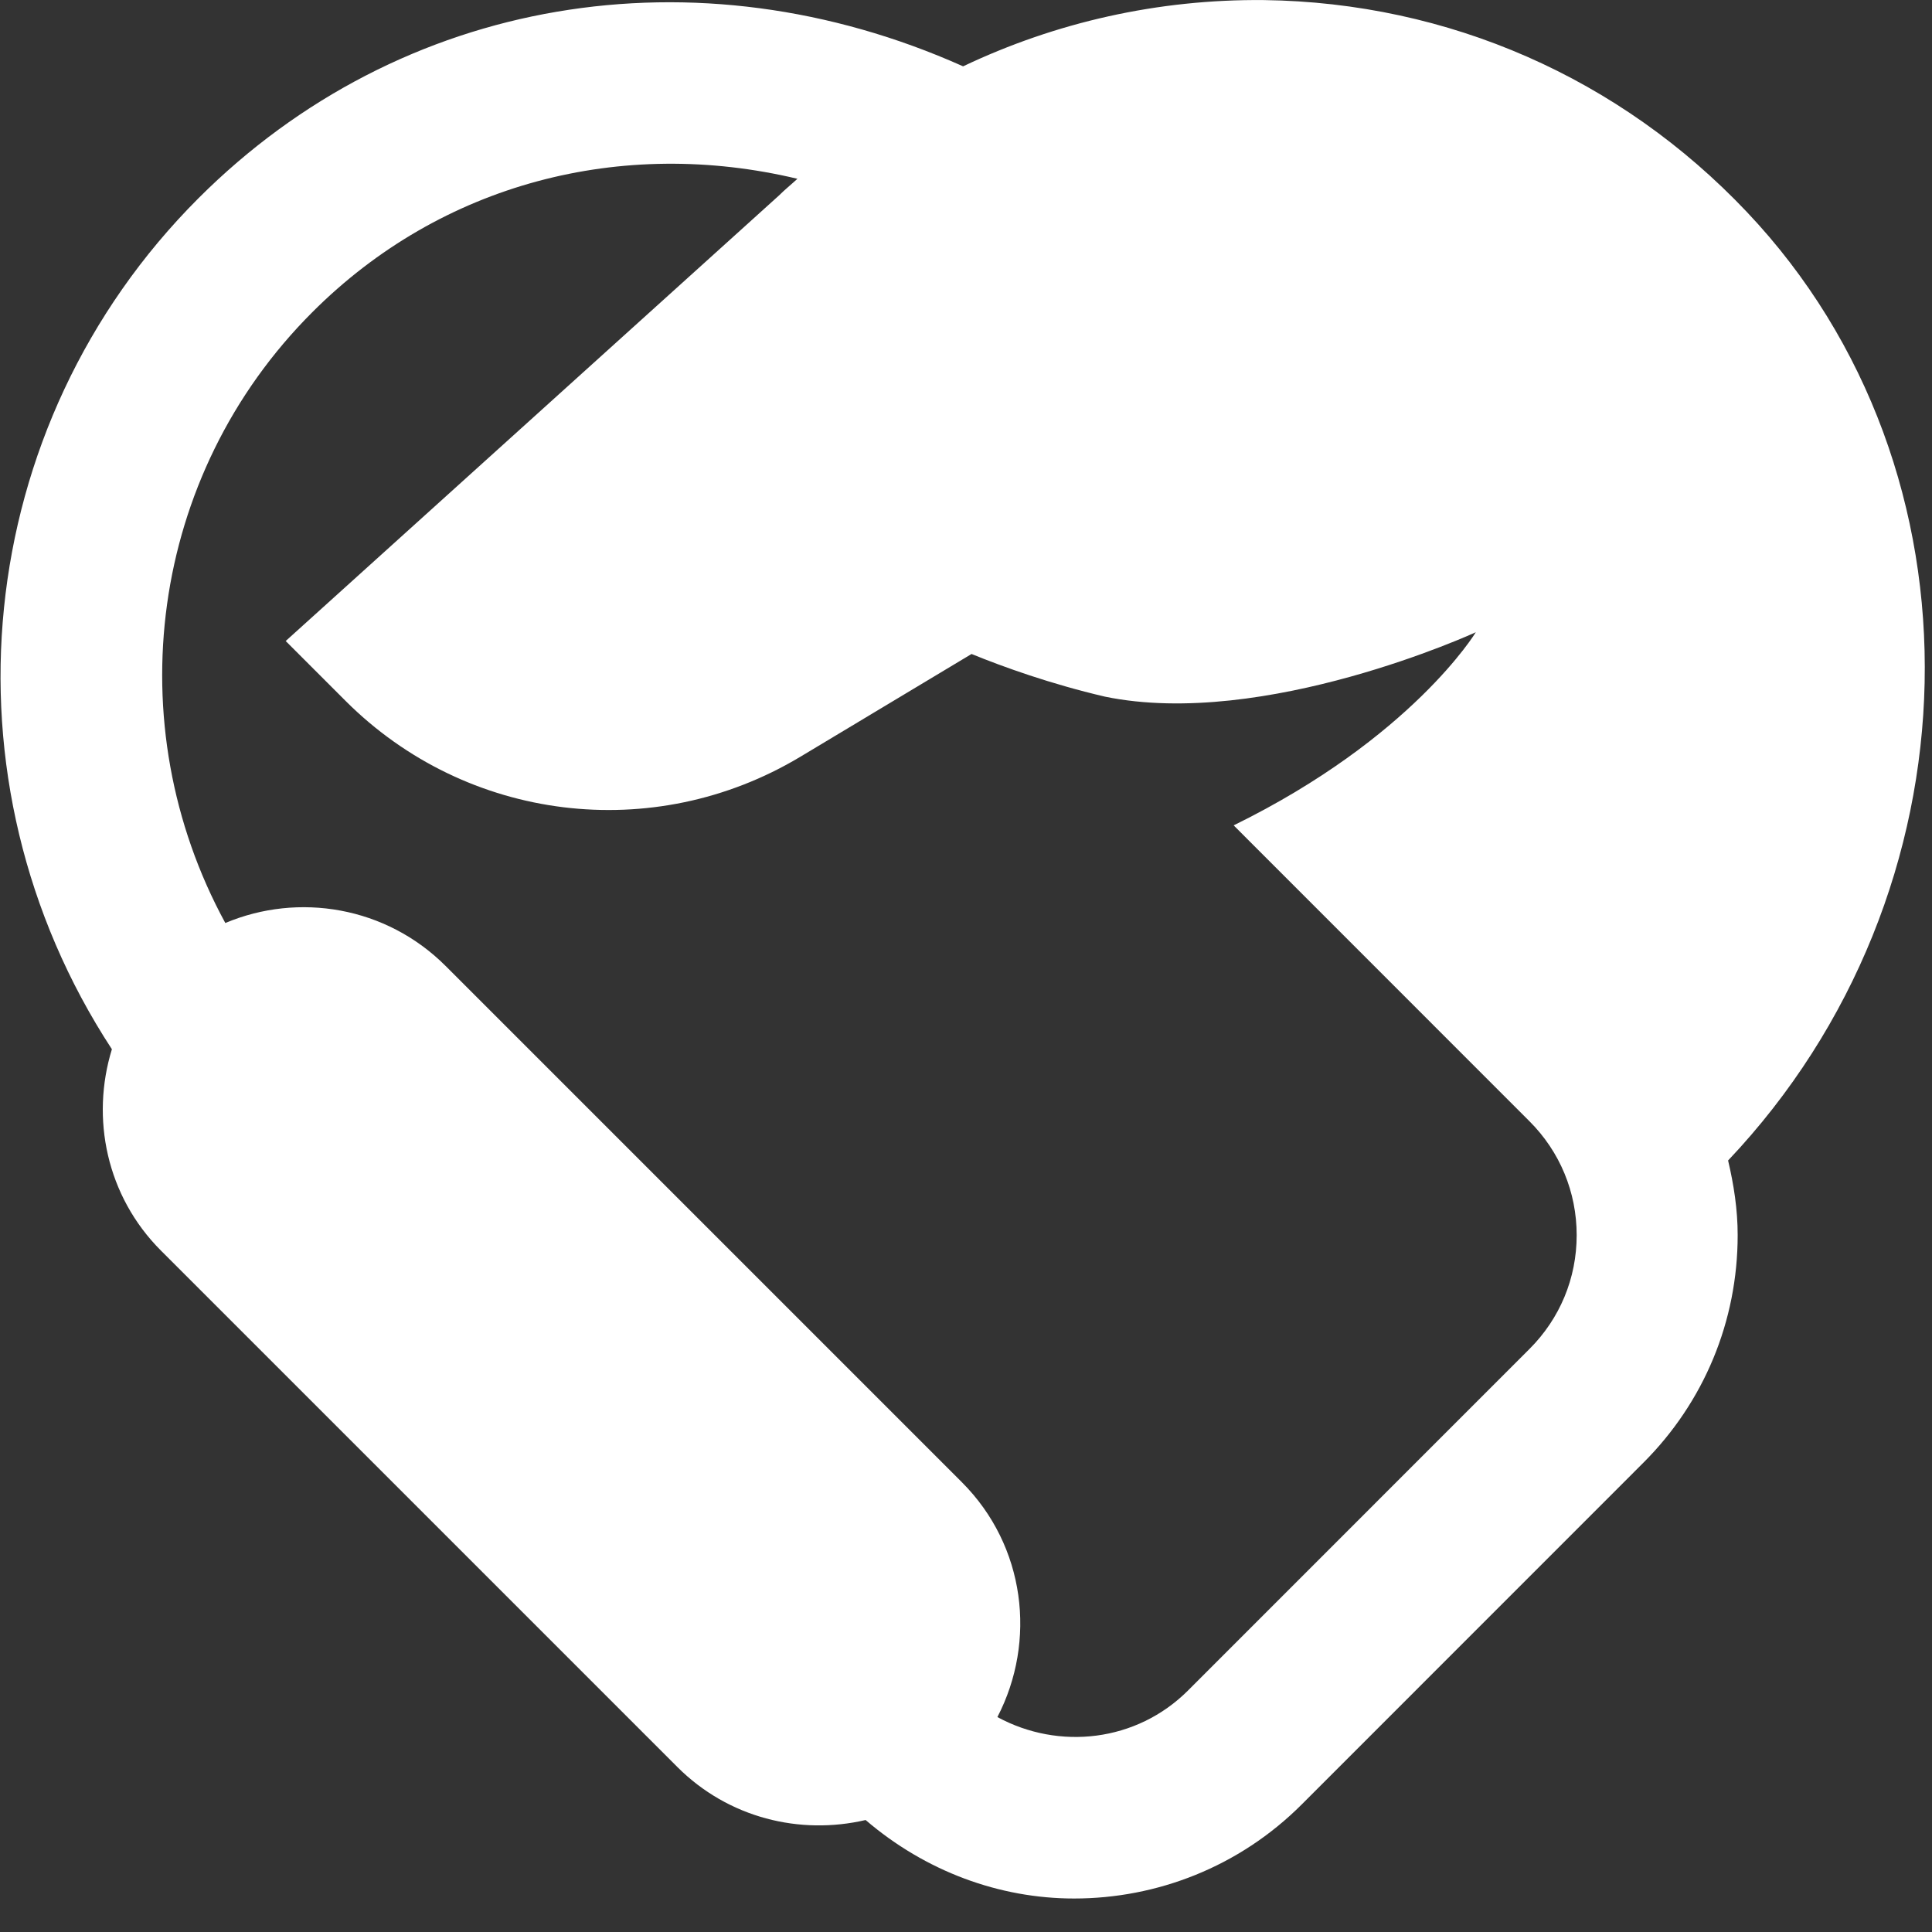 <svg xmlns="http://www.w3.org/2000/svg" xmlns:xlink="http://www.w3.org/1999/xlink" x="0px" y="0px" width="24" height="24" viewBox="0 0 24 24"><rect x="0" y="0" width="24" height="24" fill="#333333" stroke="none"/><g class="nc-icon-wrapper" fill="#fff"><path fill="#fff" d="M21.7,2.633c-1.577-1.666-3.707-2.601-5.997-2.632c-1.321-0.013-2.593,0.278-3.739,0.823 c-3.31-1.48-6.985-0.875-9.5,1.64c-2.817,2.818-3.263,7.222-1.074,10.57C1.126,13.89,1.322,14.858,2,15.536l6.414,6.414 c0.635,0.635,1.524,0.849,2.339,0.659c0.746,0.639,1.663,0.975,2.59,0.975c1.024,0,2.05-0.39,2.829-1.17l4.242-4.243 c0.756-0.755,1.172-1.76,1.172-2.828c0-0.318-0.048-0.626-0.119-0.927C24.621,11.087,24.746,5.85,21.7,2.633z M19,16.757L14.758,21 c-0.64,0.639-1.603,0.745-2.368,0.33c0.489-0.942,0.35-2.125-0.44-2.916L5.536,12c-0.74-0.74-1.828-0.917-2.737-0.534 c-1.344-2.467-0.946-5.561,1.08-7.587C5.484,2.272,7.723,1.7,9.906,2.221C9.83,2.291,9.749,2.356,9.676,2.429L3.549,7.963 l0.744,0.744c1.503,1.502,3.824,1.788,5.647,0.695l2.129-1.278c0.392,0.16,0.977,0.371,1.657,0.53c1.982,0.408,4.607-0.8,4.607-0.8 s-0.792,1.312-3.008,2.399L19,13.929c0.378,0.378,0.586,0.88,0.586,1.415S19.378,16.379,19,16.757z"></path></g></svg>
